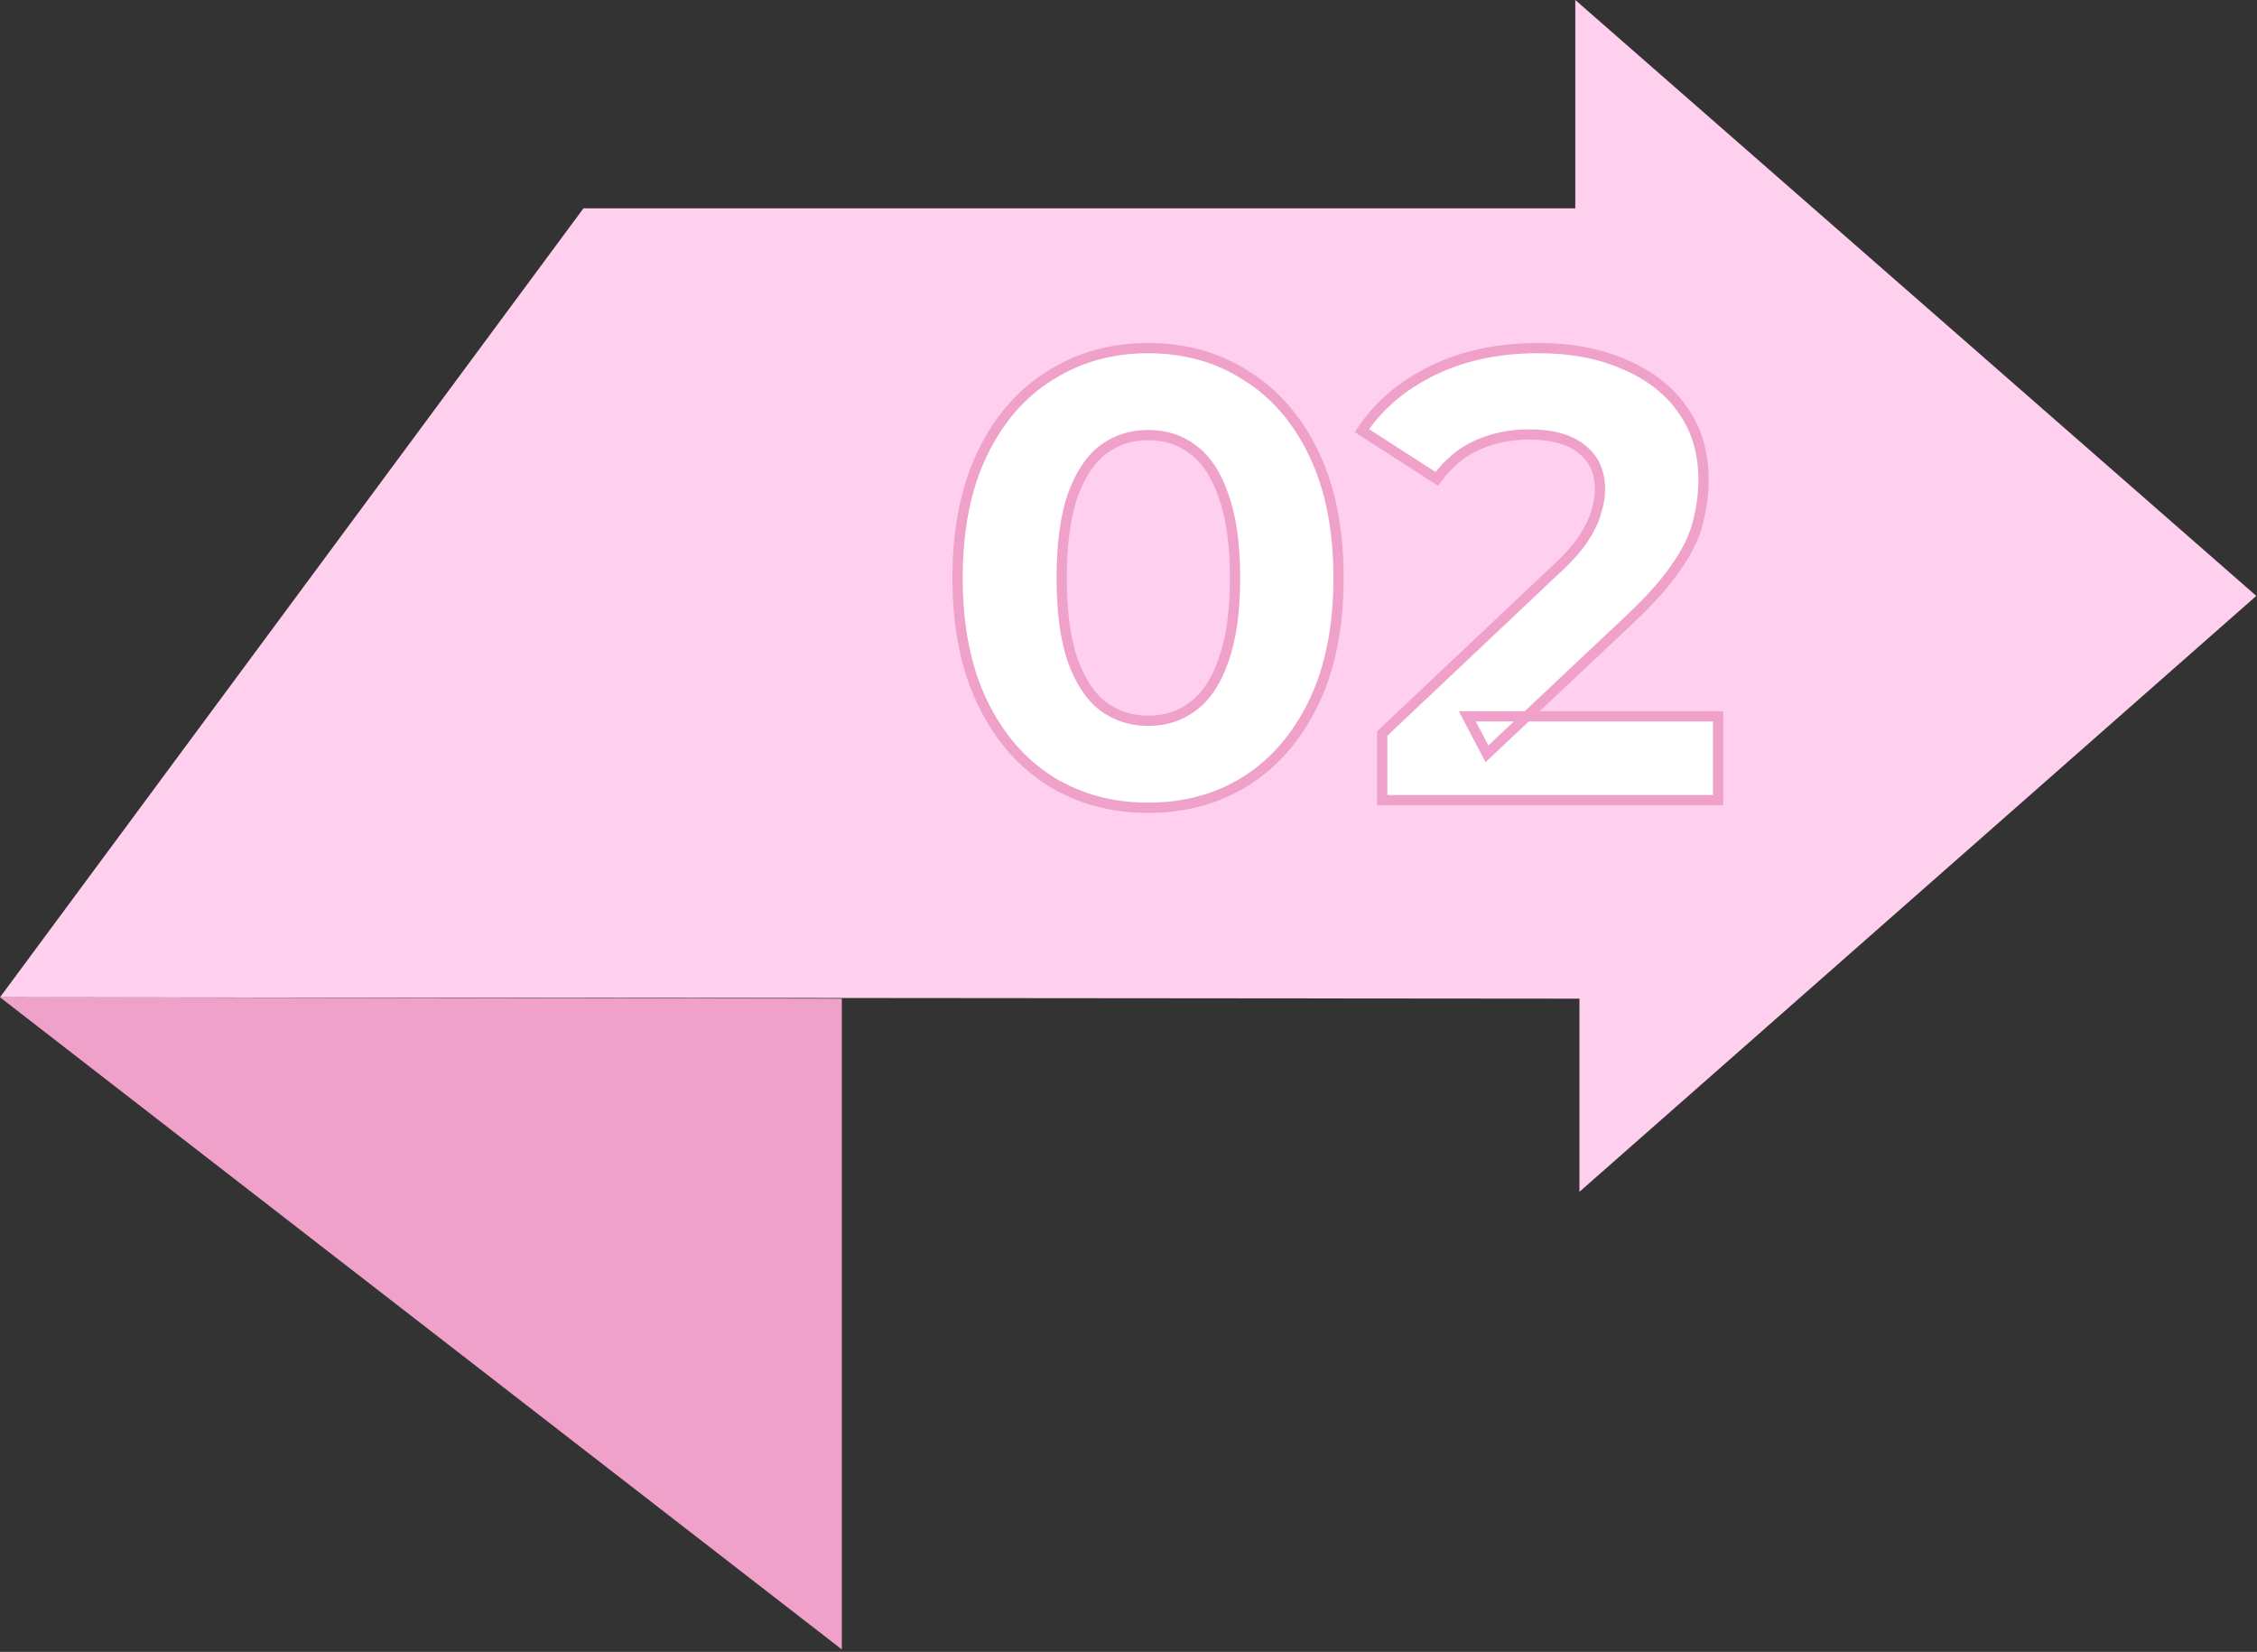 <svg width="97" height="71" viewBox="0 0 97 71" fill="none" xmlns="http://www.w3.org/2000/svg">
<rect x="0" y="0" width="97" height="71" fill="#333333" stroke="none"/>
<path d="M36.179 70.893L0 42.864L36.179 42.923V70.893Z" fill="#EFA1CA"/>
<path d="M0 42.864L25.075 8.955H67.702V0L96.97 25.612L67.881 51.224V42.923L0 42.864Z" fill="#FED0EE"/>
<path d="M49.34 34.719C47.776 34.719 46.375 34.337 45.138 33.572C43.901 32.79 42.927 31.662 42.218 30.189C41.508 28.715 41.154 26.932 41.154 24.84C41.154 22.748 41.508 20.965 42.218 19.491C42.927 18.018 43.901 16.899 45.138 16.135C46.375 15.353 47.776 14.962 49.34 14.962C50.923 14.962 52.324 15.353 53.543 16.135C54.78 16.899 55.753 18.018 56.462 19.491C57.172 20.965 57.527 22.748 57.527 24.84C57.527 26.932 57.172 28.715 56.462 30.189C55.753 31.662 54.78 32.79 53.543 33.572C52.324 34.337 50.923 34.719 49.34 34.719ZM49.34 30.98C50.086 30.98 50.732 30.771 51.278 30.352C51.842 29.934 52.278 29.27 52.587 28.36C52.915 27.451 53.079 26.277 53.079 24.84C53.079 23.403 52.915 22.229 52.587 21.32C52.278 20.41 51.842 19.746 51.278 19.328C50.732 18.909 50.086 18.7 49.34 18.7C48.612 18.7 47.967 18.909 47.403 19.328C46.857 19.746 46.42 20.41 46.093 21.32C45.784 22.229 45.629 23.403 45.629 24.84C45.629 26.277 45.784 27.451 46.093 28.36C46.42 29.27 46.857 29.934 47.403 30.352C47.967 30.771 48.612 30.98 49.34 30.98ZM59.404 34.391V31.526L66.772 24.567C67.355 24.04 67.782 23.567 68.055 23.148C68.328 22.73 68.51 22.348 68.601 22.002C68.71 21.656 68.764 21.338 68.764 21.047C68.764 20.283 68.501 19.701 67.973 19.3C67.464 18.882 66.709 18.673 65.708 18.673C64.908 18.673 64.162 18.827 63.47 19.137C62.797 19.446 62.224 19.928 61.751 20.583L58.531 18.509C59.259 17.418 60.278 16.553 61.587 15.917C62.897 15.28 64.407 14.962 66.117 14.962C67.536 14.962 68.773 15.198 69.829 15.671C70.902 16.126 71.73 16.772 72.312 17.609C72.912 18.445 73.213 19.446 73.213 20.61C73.213 21.229 73.131 21.847 72.967 22.466C72.821 23.066 72.512 23.703 72.039 24.376C71.584 25.049 70.911 25.804 70.02 26.641L63.907 32.399L63.061 30.789H73.84V34.391H59.404Z" fill="white"/>
<path d="M45.138 33.572L45.02 33.758L45.022 33.76L45.138 33.572ZM42.218 30.189L42.02 30.284L42.218 30.189ZM42.218 19.491L42.416 19.587L42.416 19.587L42.218 19.491ZM45.138 16.135L45.253 16.322L45.255 16.321L45.138 16.135ZM53.543 16.135L53.424 16.32L53.427 16.322L53.543 16.135ZM56.462 19.491L56.264 19.587L56.264 19.587L56.462 19.491ZM56.462 30.189L56.264 30.093L56.264 30.093L56.462 30.189ZM53.543 33.572L53.66 33.759L53.66 33.758L53.543 33.572ZM51.278 30.352L51.147 30.176L51.144 30.178L51.278 30.352ZM52.587 28.36L52.38 28.286L52.379 28.29L52.587 28.36ZM52.587 21.32L52.379 21.391L52.38 21.394L52.587 21.32ZM51.278 19.328L51.144 19.502L51.147 19.505L51.278 19.328ZM47.403 19.328L47.272 19.151L47.269 19.153L47.403 19.328ZM46.093 21.32L45.886 21.245L45.885 21.249L46.093 21.32ZM46.093 28.36L45.885 28.431L45.886 28.435L46.093 28.36ZM47.403 30.352L47.269 30.527L47.272 30.529L47.403 30.352ZM49.34 34.498C47.813 34.498 46.453 34.126 45.253 33.385L45.022 33.76C46.297 34.547 47.738 34.939 49.34 34.939V34.498ZM45.255 33.386C44.057 32.629 43.11 31.534 42.416 30.093L42.02 30.284C42.745 31.79 43.744 32.952 45.02 33.758L45.255 33.386ZM42.416 30.093C41.724 28.657 41.374 26.908 41.374 24.84H40.934C40.934 26.956 41.292 28.774 42.02 30.284L42.416 30.093ZM41.374 24.84C41.374 22.772 41.724 21.024 42.416 19.587L42.02 19.396C41.292 20.907 40.934 22.724 40.934 24.84H41.374ZM42.416 19.587C43.11 18.146 44.056 17.061 45.253 16.322L45.022 15.948C43.745 16.737 42.745 17.889 42.02 19.396L42.416 19.587ZM45.255 16.321C46.455 15.562 47.814 15.182 49.34 15.182V14.742C47.737 14.742 46.295 15.143 45.02 15.949L45.255 16.321ZM49.34 15.182C50.885 15.182 52.244 15.563 53.424 16.32L53.661 15.95C52.404 15.143 50.961 14.742 49.34 14.742V15.182ZM53.427 16.322C54.624 17.061 55.571 18.146 56.264 19.587L56.661 19.396C55.935 17.889 54.935 16.737 53.658 15.948L53.427 16.322ZM56.264 19.587C56.956 21.024 57.307 22.772 57.307 24.84H57.747C57.747 22.724 57.388 20.907 56.661 19.396L56.264 19.587ZM57.307 24.84C57.307 26.908 56.956 28.657 56.264 30.093L56.661 30.284C57.388 28.774 57.747 26.956 57.747 24.84H57.307ZM56.264 30.093C55.571 31.534 54.623 32.629 53.425 33.386L53.66 33.758C54.936 32.952 55.936 31.79 56.661 30.284L56.264 30.093ZM53.426 33.386C52.245 34.126 50.886 34.498 49.34 34.498V34.939C50.96 34.939 52.402 34.547 53.66 33.759L53.426 33.386ZM49.34 31.2C50.13 31.2 50.824 30.977 51.412 30.527L51.144 30.178C50.64 30.564 50.042 30.76 49.34 30.76V31.2ZM51.409 30.529C52.02 30.076 52.477 29.368 52.796 28.431L52.379 28.29C52.079 29.172 51.664 29.792 51.147 30.176L51.409 30.529ZM52.795 28.435C53.134 27.493 53.299 26.291 53.299 24.84H52.859C52.859 26.263 52.696 27.409 52.38 28.286L52.795 28.435ZM53.299 24.84C53.299 23.389 53.134 22.187 52.795 21.245L52.38 21.394C52.696 22.271 52.859 23.417 52.859 24.84H53.299ZM52.796 21.249C52.477 20.312 52.02 19.604 51.409 19.151L51.147 19.505C51.664 19.888 52.079 20.508 52.379 21.391L52.796 21.249ZM51.412 19.153C50.824 18.703 50.13 18.48 49.34 18.48V18.92C50.042 18.92 50.64 19.116 51.144 19.502L51.412 19.153ZM49.34 18.48C48.567 18.48 47.875 18.703 47.272 19.151L47.534 19.505C48.058 19.115 48.658 18.92 49.34 18.92V18.48ZM47.269 19.153C46.679 19.606 46.222 20.311 45.886 21.245L46.3 21.394C46.619 20.509 47.035 19.887 47.537 19.502L47.269 19.153ZM45.885 21.249C45.565 22.19 45.409 23.39 45.409 24.84H45.849C45.849 23.416 46.002 22.269 46.301 21.391L45.885 21.249ZM45.409 24.84C45.409 26.291 45.565 27.49 45.885 28.431L46.301 28.29C46.002 27.411 45.849 26.264 45.849 24.84H45.409ZM45.886 28.435C46.222 29.369 46.679 30.075 47.269 30.527L47.537 30.178C47.035 29.793 46.619 29.171 46.3 28.286L45.886 28.435ZM47.272 30.529C47.875 30.977 48.567 31.2 49.34 31.2V30.76C48.658 30.76 48.058 30.565 47.534 30.176L47.272 30.529ZM59.404 34.391H59.184V34.611H59.404V34.391ZM59.404 31.526L59.253 31.366L59.184 31.431V31.526H59.404ZM66.772 24.567L66.624 24.404L66.621 24.407L66.772 24.567ZM68.055 23.148L68.239 23.268L68.239 23.268L68.055 23.148ZM68.601 22.002L68.391 21.936L68.388 21.946L68.601 22.002ZM67.973 19.3L67.833 19.471L67.84 19.476L67.973 19.3ZM63.47 19.137L63.38 18.936L63.379 18.937L63.47 19.137ZM61.751 20.583L61.632 20.768L61.807 20.881L61.93 20.712L61.751 20.583ZM58.531 18.509L58.348 18.387L58.224 18.573L58.412 18.694L58.531 18.509ZM61.587 15.917L61.491 15.719L61.491 15.719L61.587 15.917ZM69.829 15.671L69.739 15.872L69.743 15.874L69.829 15.671ZM72.312 17.609L72.131 17.734L72.133 17.737L72.312 17.609ZM72.967 22.466L72.754 22.41L72.753 22.414L72.967 22.466ZM72.039 24.376L71.859 24.25L71.857 24.253L72.039 24.376ZM70.02 26.641L69.869 26.481L69.869 26.481L70.02 26.641ZM63.907 32.399L63.712 32.501L63.847 32.758L64.058 32.559L63.907 32.399ZM63.061 30.789V30.569H62.697L62.866 30.891L63.061 30.789ZM73.84 30.789H74.06V30.569H73.84V30.789ZM73.84 34.391V34.611H74.06V34.391H73.84ZM59.624 34.391V31.526H59.184V34.391H59.624ZM59.556 31.686L66.923 24.727L66.621 24.407L59.253 31.366L59.556 31.686ZM66.92 24.73C67.509 24.196 67.952 23.709 68.239 23.268L67.871 23.028C67.612 23.424 67.2 23.883 66.625 24.404L66.92 24.73ZM68.239 23.268C68.52 22.837 68.715 22.433 68.814 22.058L68.388 21.946C68.305 22.262 68.135 22.622 67.871 23.028L68.239 23.268ZM68.811 22.068C68.925 21.706 68.984 21.365 68.984 21.047H68.544C68.544 21.311 68.495 21.607 68.391 21.936L68.811 22.068ZM68.984 21.047C68.984 20.226 68.697 19.574 68.106 19.125L67.84 19.476C68.304 19.828 68.544 20.34 68.544 21.047H68.984ZM68.113 19.13C67.548 18.667 66.734 18.453 65.708 18.453V18.893C66.683 18.893 67.379 19.097 67.833 19.471L68.113 19.13ZM65.708 18.453C64.878 18.453 64.102 18.613 63.38 18.936L63.56 19.338C64.222 19.042 64.937 18.893 65.708 18.893V18.453ZM63.379 18.937C62.668 19.263 62.066 19.771 61.573 20.454L61.93 20.712C62.382 20.085 62.927 19.629 63.562 19.337L63.379 18.937ZM61.87 20.398L58.65 18.324L58.412 18.694L61.632 20.768L61.87 20.398ZM58.714 18.631C59.418 17.576 60.405 16.736 61.684 16.115L61.491 15.719C60.15 16.371 59.1 17.259 58.348 18.387L58.714 18.631ZM61.684 16.115C62.959 15.495 64.435 15.182 66.117 15.182V14.742C64.38 14.742 62.836 15.065 61.491 15.719L61.684 16.115ZM66.117 15.182C67.512 15.182 68.718 15.414 69.739 15.872L69.919 15.47C68.829 14.982 67.561 14.742 66.117 14.742V15.182ZM69.743 15.874C70.784 16.315 71.576 16.936 72.131 17.734L72.493 17.483C71.883 16.607 71.02 15.937 69.915 15.468L69.743 15.874ZM72.133 17.737C72.703 18.532 72.992 19.486 72.992 20.61H73.433C73.433 19.406 73.121 18.359 72.491 17.48L72.133 17.737ZM72.992 20.61C72.992 21.209 72.913 21.809 72.754 22.41L73.18 22.522C73.348 21.886 73.433 21.248 73.433 20.61H72.992ZM72.753 22.414C72.616 22.98 72.321 23.592 71.859 24.25L72.219 24.503C72.703 23.814 73.027 23.152 73.181 22.518L72.753 22.414ZM71.857 24.253C71.414 24.908 70.754 25.65 69.869 26.481L70.17 26.802C71.068 25.959 71.754 25.191 72.221 24.499L71.857 24.253ZM69.869 26.481L63.756 32.239L64.058 32.559L70.171 26.801L69.869 26.481ZM64.102 32.297L63.256 30.687L62.866 30.891L63.712 32.501L64.102 32.297ZM63.061 31.009H73.84V30.569H63.061V31.009ZM73.62 30.789V34.391H74.06V30.789H73.62ZM73.84 34.171H59.404V34.611H73.84V34.171Z" fill="#EFA1CA"/>
</svg>

